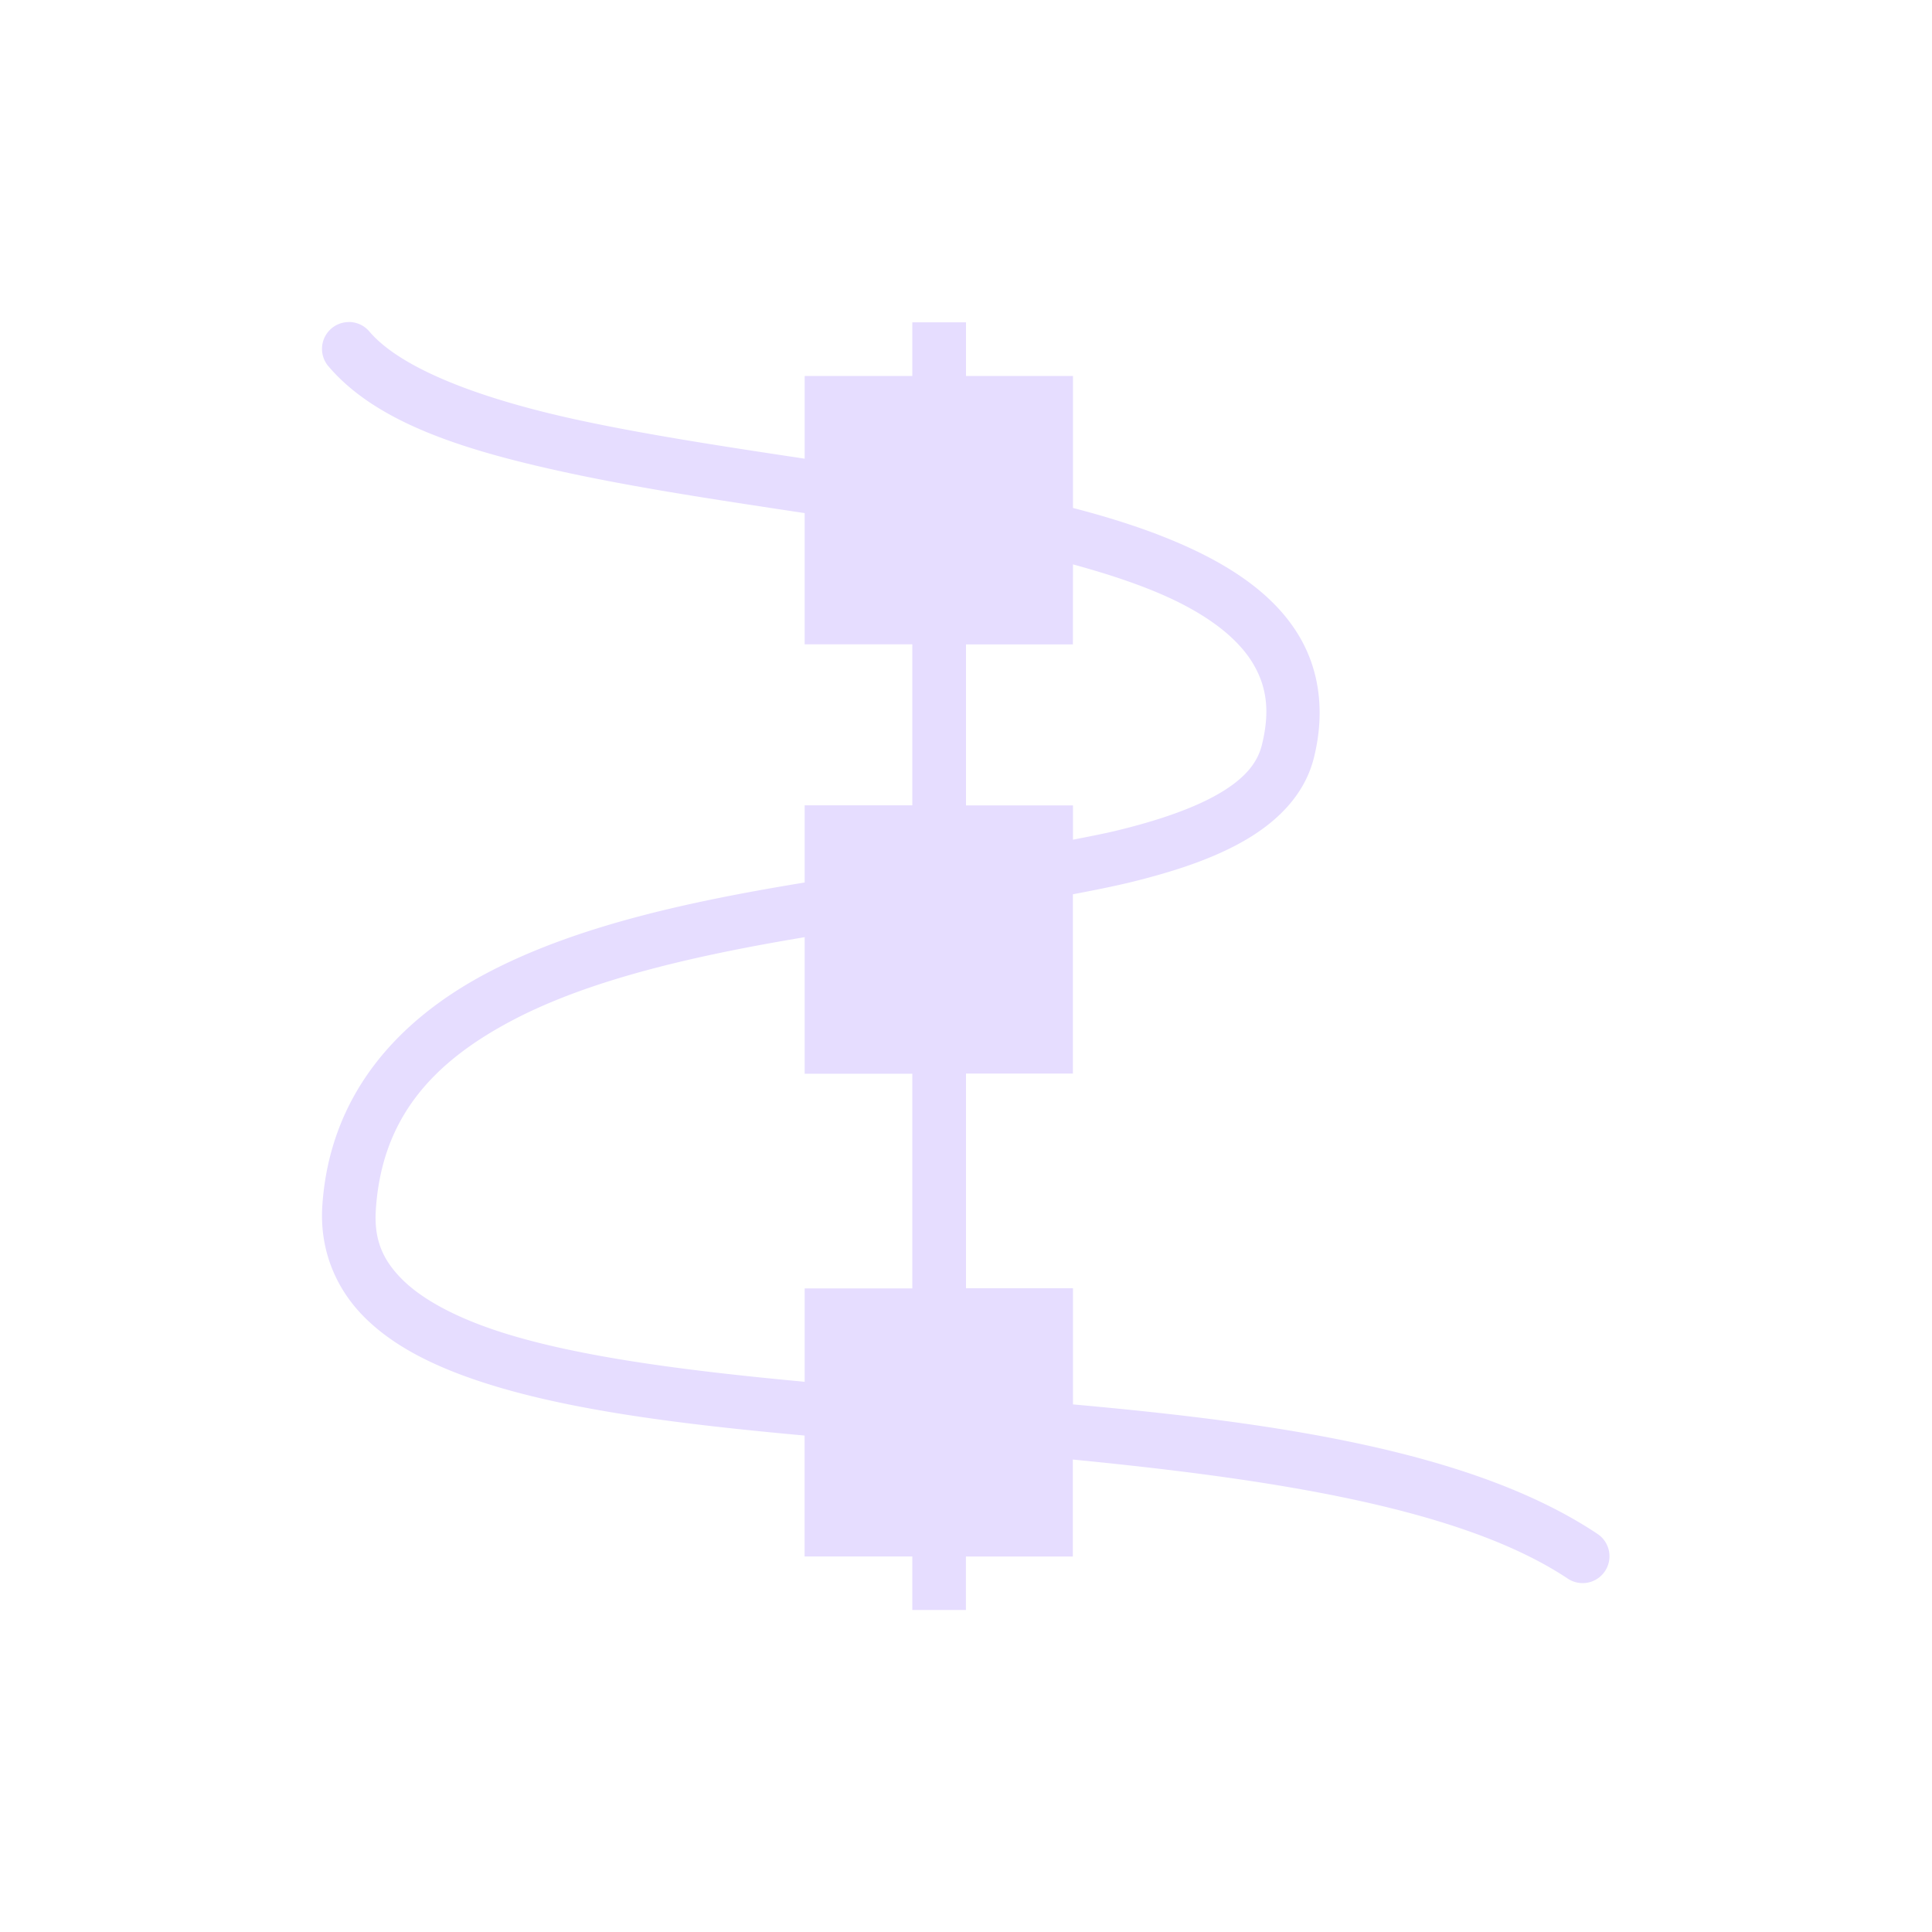 <svg xmlns="http://www.w3.org/2000/svg" width="24" height="24" version="1.1" viewBox="0 0 24 24">
 <defs>
  <style id="current-color-scheme" type="text/css">
   .ColorScheme-Text { color:#e6ddff; } .ColorScheme-Highlight { color:#4285f4; }
  </style>
 </defs>
 <path style="fill:currentColor" class="ColorScheme-Text" d="m 4.326,4 v 0.001 A 0.333,0.333 0 0 0 4.084,4.555 C 4.688,5.26 5.784,5.601 7.07,5.877 7.981,6.072 8.99,6.222 9.996,6.374 v 1.63 h 1.337 v 2 H 9.996 v 0.96 c -0.003,4.67e-4 -0.005,0 -0.008,0 -1.406,0.231 -2.819,0.533 -3.938,1.123 -1.119,0.59 -1.955,1.522 -2.046,2.891 -0.036,0.543 0.165,1.027 0.522,1.384 0.357,0.357 0.85,0.604 1.435,0.798 1.08,0.358 2.498,0.533 4.034,0.673 v 1.502 H 11.333 V 20 h 0.333 0.333 v -0.333 -0.331 h 1.328 v -1.205 c 2.47,0.242 4.83,0.601 6.148,1.479 a 0.333,0.333 0 1 0 0.37,-0.555 C 18.295,18.021 15.835,17.671 13.329,17.446 V 16.003 H 12 v -2.667 h 1.328 v -2.227 c 0.236,-0.045 0.472,-0.091 0.69,-0.143 0.566,-0.137 1.066,-0.302 1.469,-0.54 C 15.891,10.187 16.211,9.856 16.321,9.416 16.461,8.858 16.393,8.341 16.149,7.92 15.905,7.499 15.507,7.183 15.027,6.929 14.541,6.673 13.963,6.474 13.329,6.31 V 4.671 H 12 V 4.337 4.004 H 11.333 V 4.337 4.671 H 9.996 V 5.698 C 9.023,5.551 8.058,5.405 7.209,5.223 5.968,4.957 4.985,4.581 4.59,4.12 A 0.333,0.333 0 0 0 4.326,4 Z M 13.329,7.011 c 0.533,0.146 1.012,0.311 1.387,0.509 0.411,0.217 0.699,0.464 0.857,0.736 0.158,0.272 0.208,0.575 0.102,1 -0.057,0.227 -0.216,0.416 -0.525,0.598 -0.309,0.182 -0.755,0.338 -1.287,0.466 -0.166,0.04 -0.353,0.075 -0.534,0.111 V 10.005 H 12 V 8.005 h 1.328 z m -3.333,4.631 v 1.696 h 1.337 v 2.667 H 9.996 v 1.16 C 8.497,17.026 7.132,16.849 6.171,16.531 5.643,16.356 5.241,16.137 4.996,15.893 c -0.245,-0.245 -0.352,-0.498 -0.327,-0.869 0.075,-1.131 0.697,-1.822 1.692,-2.347 0.97,-0.512 2.286,-0.81 3.635,-1.035 z"/>
</svg>
